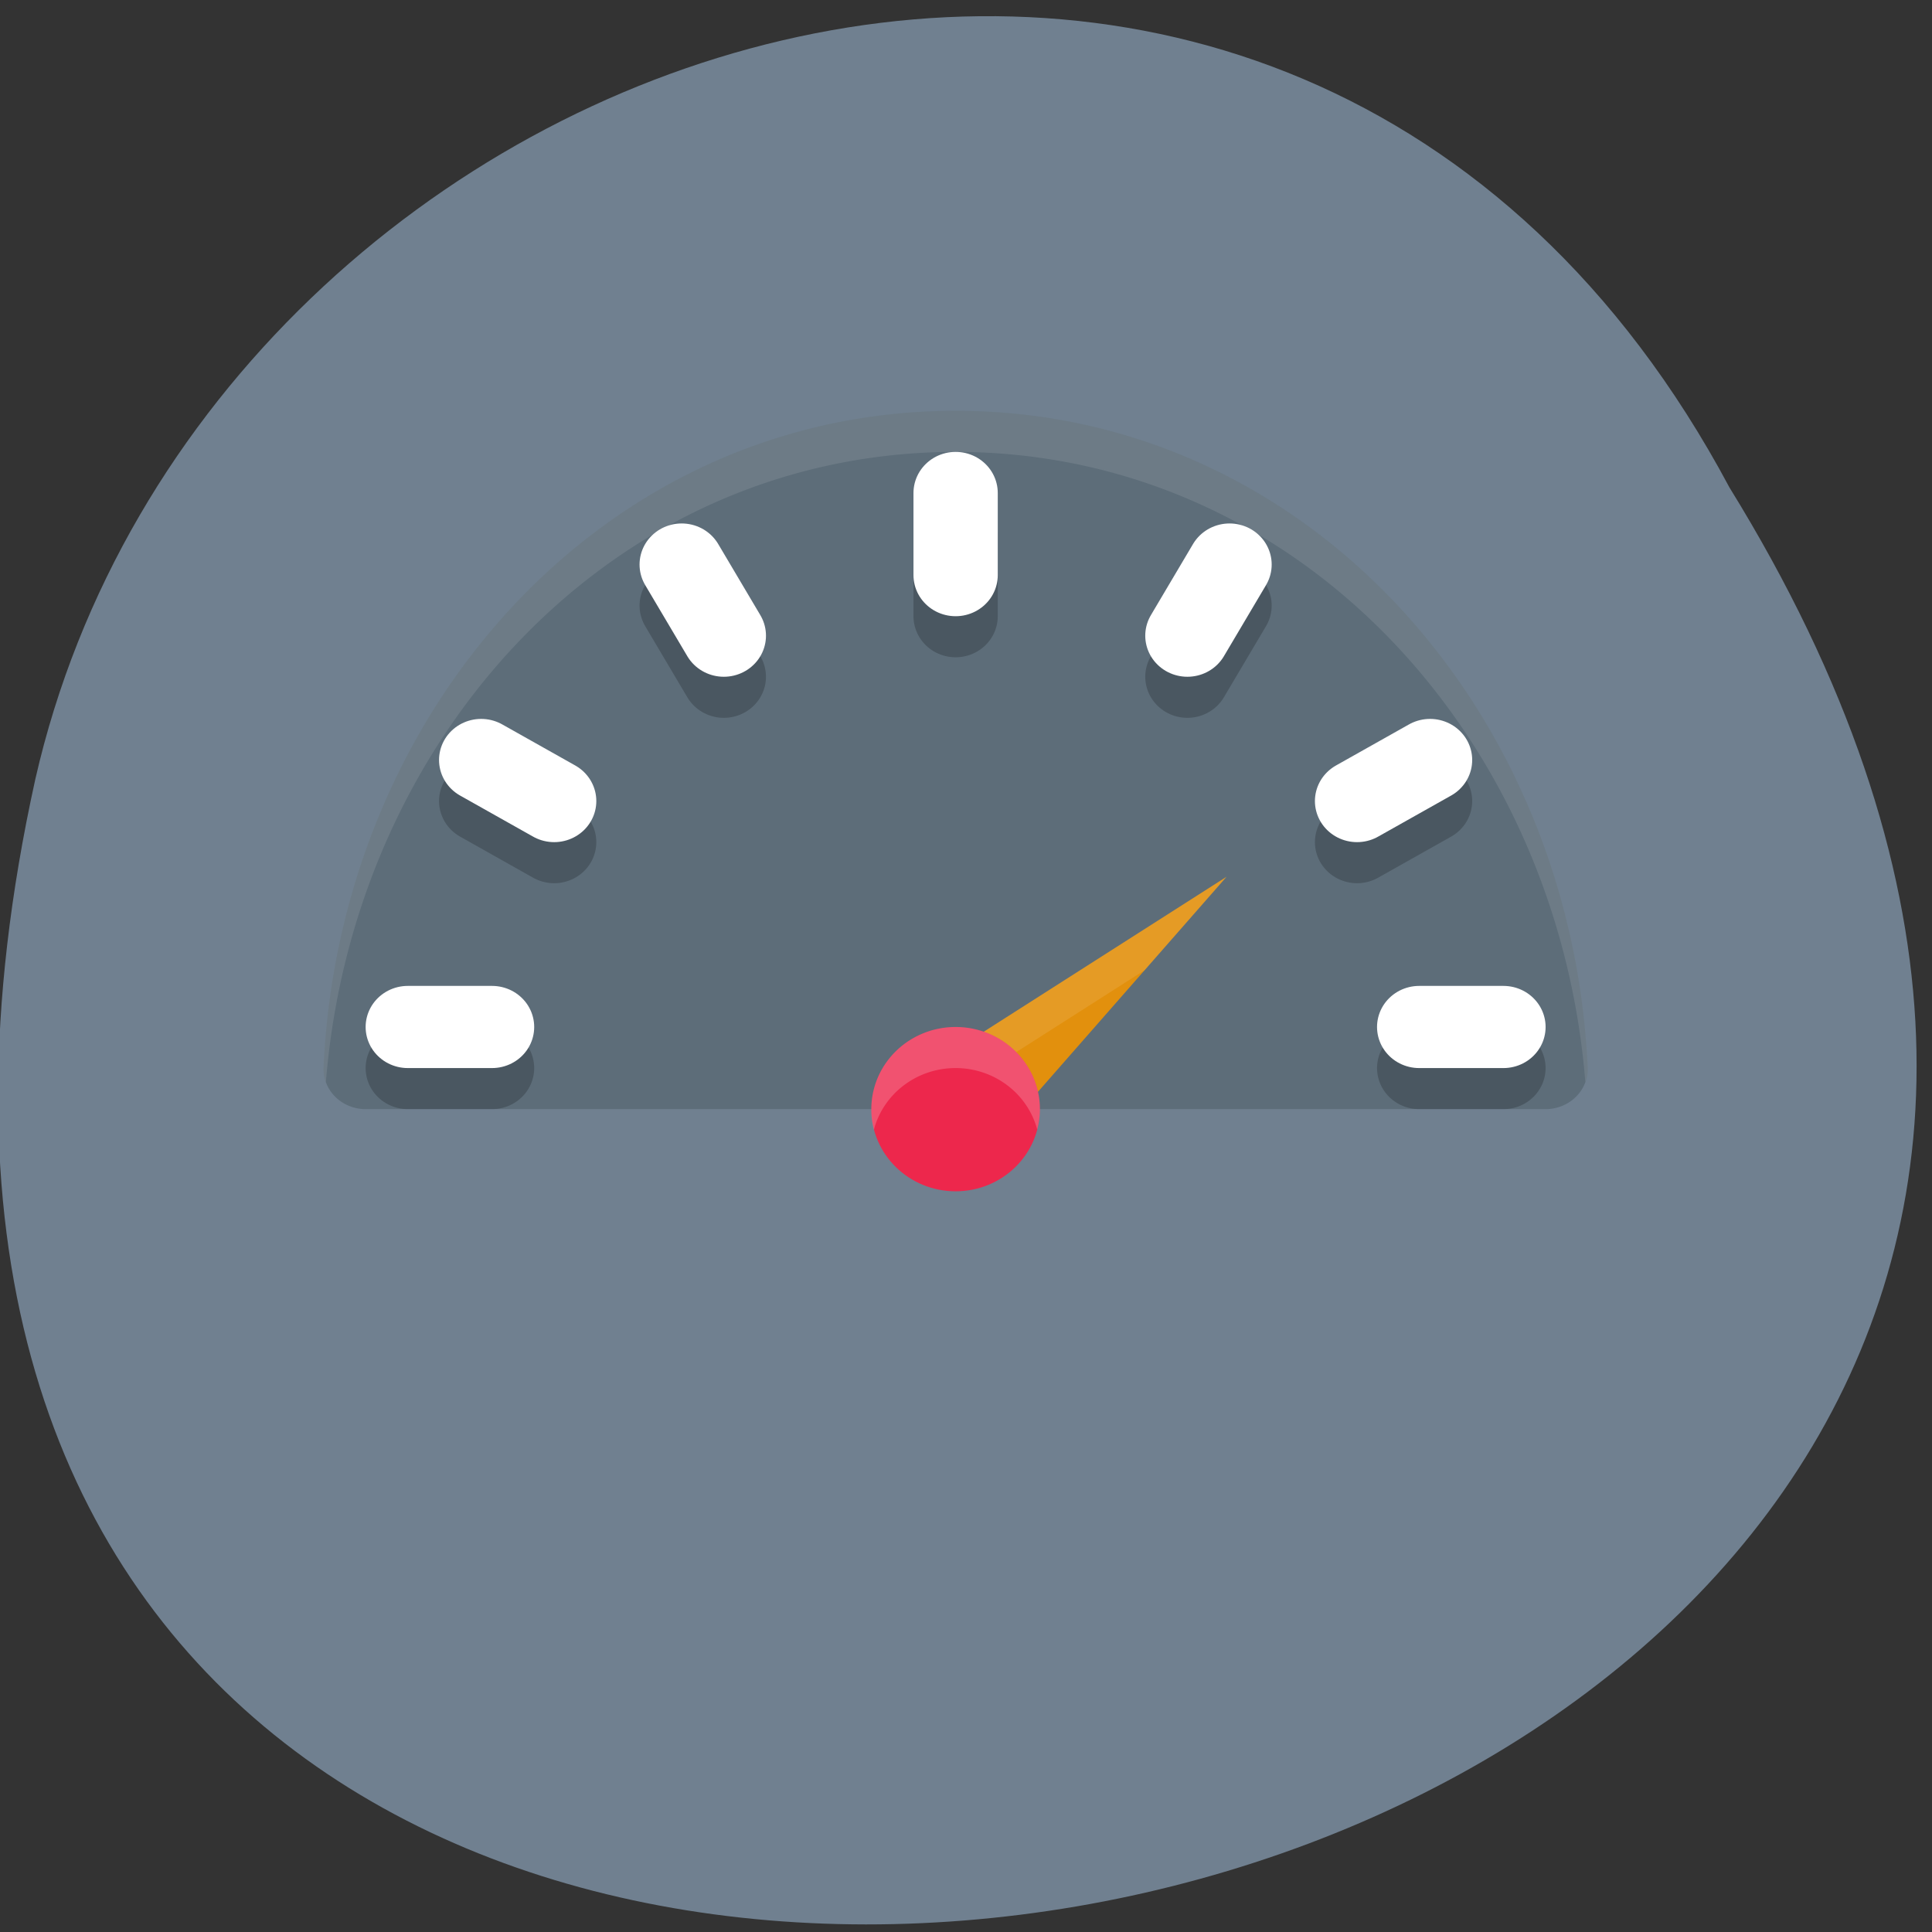 <svg xmlns="http://www.w3.org/2000/svg" viewBox="0 0 256 256" xmlns:xlink="http://www.w3.org/1999/xlink"><rect x="0" y="0" width="256" height="256" fill="#333333" stroke="none"/><g fill="#708090" color="#000"><path d="m -1374.42 1658.71 c 127.95 -192.46 -280.09 -311 -226.07 -62.2 23.02 102.82 167.39 165.22 226.07 62.2 z" transform="matrix(0.993 0.104 0 -1 1593.96 1866.24)"/></g><g transform="matrix(5.584 0 0 5.443 37.28 16.335)" fill="none"><path d="M 16,7 C 7.673,7 1.389,14.272 1.001,22.976 A 1,0.981 0 0 0 2,24 h 28 a 1,0.981 0 0 0 0.999,-1.024 C 30.611,14.272 24.327,7 16,7" fill="#5d6d79"/><path d="m 16.542,25.23 -1.693,-1.924 7.579,-4.962 z" fill="#e2900d"/><path d="m 22.428,18.344 -7.578,4.961 0.559,0.635 5.078,-3.324 1.941,-2.271 z" opacity="0.1" fill="#fff"/><circle r="2" cy="24" cx="16" fill="#ed274c"/><g transform="translate(0 1)" opacity="0.2" stroke="#000" stroke-linecap="round" stroke-width="2"><path d="m 16 9 v 2" id="0"/><path d="m 29 22 h -2" id="1"/><path d="M 5,22 H 3" id="2"/><path d="m 6.474,16.5 -1.732,-1" id="3"/><path d="m 25.526,16.5 1.732,-1" id="4"/><path d="m 21.5,12.474 1,-1.732" id="5"/><path d="m 10.5,12.474 -1,-1.732" id="6"/></g><g stroke="#fff" stroke-linecap="round" stroke-width="2"><use xlink:href="#0"/><use xlink:href="#1"/><use xlink:href="#2"/><use xlink:href="#3"/><use xlink:href="#4"/><use xlink:href="#5"/><use xlink:href="#6"/></g><g fill="#fff"><path d="M 16,7 C 7.673,7 1.388,14.273 1,22.977 a 1,0.981 0 0 0 0.057,0.365 C 1.715,14.924 7.878,8 16,8 24.121,8 30.283,14.922 30.943,23.338 A 1,0.981 0 0 0 31,22.977 C 30.612,14.273 24.327,7 16,7 z" opacity="0.1"/><path d="m 16 22 a 2 2 0 0 0 -2 2 2 2 0 0 0 0.06 0.504 A 2 2 0 0 1 16 23 2 2 0 0 1 17.936 24.496 2 2 0 0 0 18 24 2 2 0 0 0 16 22 z" opacity="0.2"/></g></g></svg>